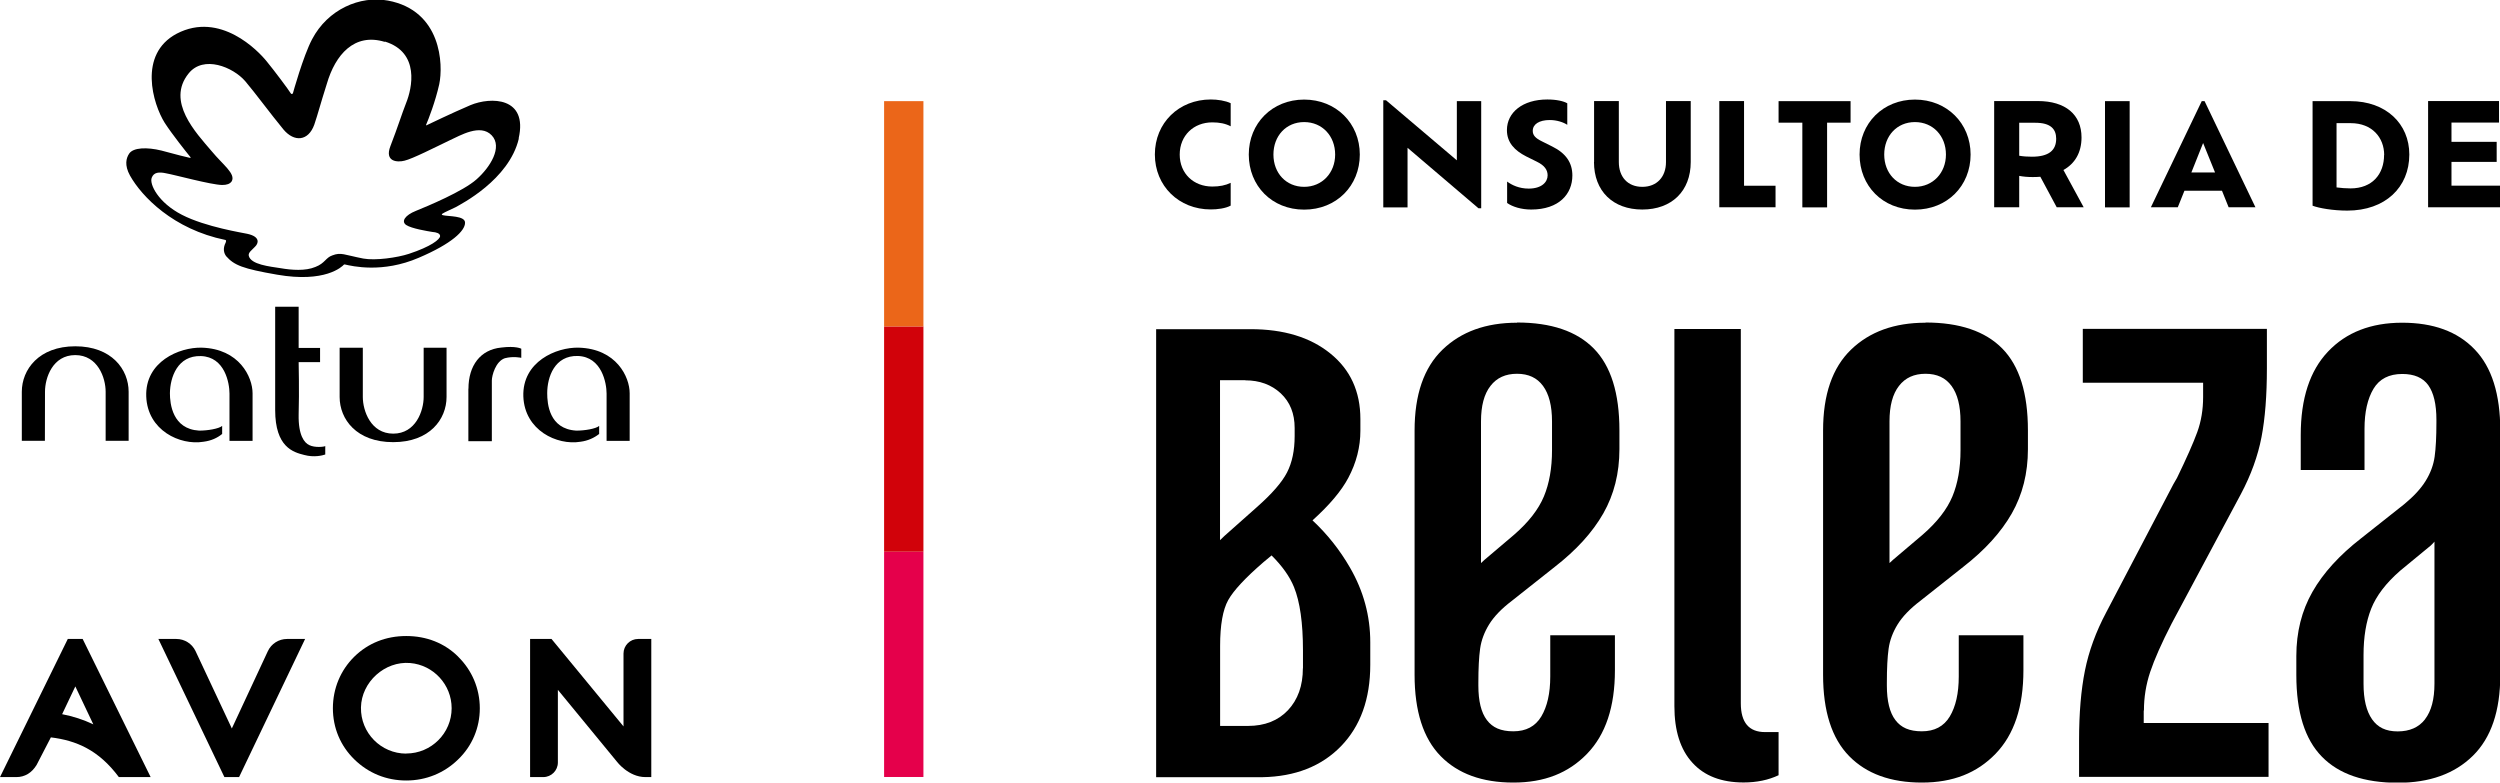 <?xml version="1.0" encoding="UTF-8"?><svg id="Camada_2" xmlns="http://www.w3.org/2000/svg" width="255.57" height="80" viewBox="0 0 255.57 80"><g id="Camada_2-2"><g id="Layer_1"><g><g><rect x="90.38" y="56.4" width="4.02" height="23.03" style="fill:#e5004b;"/><rect x="90.38" y="33.37" width="4.02" height="23.03" style="fill:#d1020a;"/><rect x="90.38" y="10.34" width="4.02" height="23.03" style="fill:#eb6619;"/></g><g><g><path d="m125.81,21.02c-.54.29-1.36.39-2.04.39-3.26,0-5.71-2.4-5.71-5.62s2.45-5.62,5.72-5.62c.68,0,1.49.12,2.03.38v2.36c-.54-.28-1.14-.4-1.88-.4-1.91,0-3.33,1.35-3.33,3.29s1.42,3.27,3.33,3.27c.74,0,1.35-.12,1.88-.38v2.33h0Z"/><path d="m127.66,15.8c0-3.2,2.4-5.62,5.66-5.62s5.69,2.42,5.69,5.62-2.39,5.63-5.69,5.63-5.66-2.43-5.66-5.63Zm8.83,0c0-1.9-1.32-3.32-3.17-3.32s-3.14,1.42-3.14,3.32,1.3,3.3,3.14,3.3,3.17-1.43,3.17-3.3Z"/><path d="m151.42,10.34v10.95h-.28l-7.25-6.18v6.09h-2.48v-10.95h.28l7.24,6.14v-6.05s2.49,0,2.49,0Z"/><path d="m154.07,20.76v-2.2c.48.36,1.23.72,2.2.72,1.35,0,1.94-.68,1.94-1.35,0-.55-.3-1.01-1.1-1.4l-1.09-.54c-1.19-.61-1.97-1.42-1.97-2.69,0-1.81,1.61-3.13,4.13-3.13.94,0,1.67.17,2.04.39v2.2c-.39-.26-1.07-.49-1.78-.49-1.1,0-1.75.43-1.75,1.11,0,.45.28.75.94,1.07l1.04.52c1.42.7,2.07,1.67,2.07,2.97,0,1.88-1.35,3.48-4.21,3.48-1.01,0-1.91-.28-2.46-.67h0Z"/><path d="m162.96,16.56v-6.23h2.53v6.24c0,1.51.9,2.53,2.4,2.53s2.42-1.03,2.42-2.53v-6.24h2.53v6.23c0,2.98-1.95,4.86-4.95,4.86s-4.94-1.88-4.94-4.86Z"/><path d="m181.51,18.99v2.2h-5.75v-10.86h2.53v8.66h3.21Z"/><path d="m184.24,12.54h-2.42v-2.2h7.36v2.2h-2.4v8.66h-2.53v-8.66Z"/><path d="m190.1,15.8c0-3.2,2.4-5.62,5.66-5.62s5.69,2.42,5.69,5.62-2.39,5.63-5.69,5.63-5.66-2.43-5.66-5.63Zm8.83,0c0-1.9-1.32-3.32-3.17-3.32s-3.14,1.42-3.14,3.32,1.3,3.3,3.14,3.3,3.17-1.43,3.17-3.3Z"/><path d="m210.26,21.2l-1.68-3.13c-.25.02-.51.03-.78.03-.52,0-.97-.04-1.38-.12v3.21h-2.56v-10.86h4.46c2.84,0,4.47,1.39,4.47,3.72,0,1.55-.68,2.68-1.85,3.33l2.07,3.81h-2.75Zm-.06-7.01c0-1.01-.58-1.64-2.13-1.64h-1.65v3.37c.39.07.83.1,1.3.1,1.71,0,2.48-.64,2.48-1.84h0Z"/><path d="m215.19,10.34h2.52v10.86h-2.52v-10.86Z"/><path d="m227.15,19.5h-3.84l-.68,1.69h-2.75l5.2-10.85h.29l5.2,10.85h-2.74l-.68-1.69Zm-1.93-4.88l-1.2,3.01h2.42l-1.22-3.01Z"/></g><path d="m246.3,15.79c0,3.37-2.47,5.74-6.34,5.74-1.47,0-2.89-.25-3.55-.5v-10.69h3.86c3.65,0,6.03,2.32,6.03,5.45Zm-2.57.06c0-1.78-1.23-3.26-3.42-3.26h-1.45v6.57c.45.06.97.1,1.43.1,2.25,0,3.43-1.49,3.43-3.42Z"/><path d="m255.57,18.99v2.2h-7.35v-10.86h7.25v2.2h-4.86v1.97h4.62v2.05h-4.62v2.43h4.96,0Z"/><path d="m134.19,53.18c1.73-1.56,2.94-3,3.64-4.32.83-1.56,1.24-3.17,1.24-4.83v-1.19c0-2.82-1.03-5.06-3.08-6.71-2.05-1.66-4.77-2.48-8.14-2.48h-9.66v45.8h10.85c3.37-.06,6.06-1.12,8.05-3.17,1.99-2.05,2.99-4.83,2.99-8.32v-2.3c0-2.7-.69-5.24-2.07-7.63-1.05-1.82-2.33-3.43-3.83-4.83,0,0,0,0,0,0Zm-6.89-14.3c1.47,0,2.68.45,3.63,1.33.95.89,1.42,2.07,1.42,3.54v.83c0,1.47-.26,2.71-.78,3.72-.52,1.01-1.55,2.19-3.08,3.54l-3.31,2.94c-.16.14-.31.29-.46.44v-16.35h2.58Zm5.89,29.44c0,1.78-.51,3.2-1.52,4.28-1.01,1.07-2.38,1.61-4.09,1.61h-2.85v-8.18c0-2.14.28-3.71.83-4.69.55-.98,1.75-2.27,3.59-3.86l.84-.7c1.08,1.07,1.85,2.15,2.29,3.23.61,1.5.92,3.67.92,6.48v1.84h0Z"/><path d="m155.08,32.99c-3.18,0-5.72.92-7.62,2.76-1.9,1.84-2.85,4.59-2.85,8.26v24.97c0,3.73.89,6.5,2.66,8.31,1.77,1.81,4.25,2.71,7.44,2.71s5.63-.98,7.53-2.94c1.9-1.96,2.85-4.8,2.85-8.54v-3.58h-6.61v4.22c0,1.71-.31,3.07-.92,4.09-.61,1.01-1.56,1.51-2.85,1.51s-2.13-.38-2.71-1.15c-.58-.76-.87-1.94-.87-3.53v-.28c0-1.47.06-2.63.18-3.49.12-.86.43-1.68.92-2.48.49-.79,1.25-1.59,2.3-2.39l4.41-3.49c2.2-1.71,3.86-3.53,4.96-5.46,1.1-1.93,1.65-4.12,1.65-6.57v-1.93c0-3.79-.87-6.58-2.62-8.36-1.74-1.77-4.36-2.66-7.85-2.66h0Zm3.58,13.03c0,1.84-.28,3.41-.83,4.73-.55,1.32-1.56,2.62-3.03,3.9l-3.03,2.57c-.13.11-.25.22-.37.34v-14.48c0-1.59.32-2.8.97-3.63.64-.83,1.54-1.24,2.71-1.24s2.05.41,2.66,1.24c.61.83.92,2.04.92,3.63v2.94h0Z"/><path d="m177.96,71.92v-38.29h-6.79v38.56c0,2.51.61,4.44,1.84,5.78,1.22,1.35,2.97,2.02,5.23,2.02,1.35,0,2.54-.25,3.58-.74v-4.41h-1.38c-1.65,0-2.48-.98-2.48-2.94h0Z"/><path d="m196.84,32.99c-3.18,0-5.72.92-7.62,2.76-1.9,1.84-2.85,4.59-2.85,8.26v24.97c0,3.73.89,6.5,2.66,8.31,1.77,1.81,4.25,2.71,7.44,2.71s5.63-.98,7.53-2.94c1.9-1.96,2.85-4.8,2.85-8.54v-3.58h-6.61v4.22c0,1.71-.31,3.07-.92,4.09-.61,1.01-1.56,1.51-2.85,1.51s-2.13-.38-2.71-1.15c-.58-.76-.87-1.94-.87-3.53v-.28c0-1.47.06-2.63.18-3.49.12-.86.43-1.68.92-2.48.49-.79,1.25-1.59,2.3-2.39l4.41-3.49c2.2-1.71,3.86-3.53,4.96-5.46,1.1-1.93,1.65-4.12,1.65-6.57v-1.93c0-3.79-.87-6.58-2.62-8.36-1.74-1.77-4.36-2.66-7.85-2.66h0Zm3.58,13.03c0,1.84-.28,3.41-.83,4.73-.55,1.32-1.56,2.62-3.03,3.9l-3.03,2.57c-.13.11-.25.22-.37.34v-14.48c0-1.59.32-2.8.97-3.63.64-.83,1.54-1.24,2.71-1.24s2.05.41,2.66,1.24c.61.83.92,2.04.92,3.63v2.94h0Z"/><path d="m219.17,72.64c0-1.35.21-2.66.64-3.95.43-1.28,1.16-2.94,2.2-4.96l7.07-13.22c1.04-1.96,1.74-3.9,2.11-5.83.37-1.93.55-4.27.55-7.02v-4.04h-18.82v5.51h12.3v1.47c0,1.28-.2,2.48-.6,3.58-.4,1.1-1.09,2.66-2.07,4.68l-.37.64-6.88,13.13c-1.04,1.96-1.76,3.93-2.16,5.92-.4,1.99-.6,4.36-.6,7.11v3.76h19.37v-5.51h-12.76v-1.28h0Z"/><path d="m252.96,35.7c-1.74-1.81-4.21-2.71-7.39-2.71s-5.71.98-7.57,2.94c-1.87,1.96-2.8,4.81-2.8,8.54v3.58h6.52v-4.22c0-1.71.31-3.07.92-4.09.61-1.01,1.59-1.51,2.94-1.51,1.22,0,2.11.38,2.66,1.15.55.77.83,1.94.83,3.53v.28c0,1.47-.06,2.63-.18,3.49-.12.86-.43,1.69-.92,2.48-.49.8-1.23,1.59-2.2,2.39l-4.41,3.49c-2.2,1.71-3.86,3.53-4.96,5.46-1.1,1.93-1.65,4.12-1.65,6.57v1.93c0,3.8.87,6.58,2.62,8.36,1.74,1.78,4.33,2.66,7.76,2.66,3.24,0,5.8-.92,7.67-2.76,1.87-1.84,2.8-4.59,2.8-8.26v-24.97c0-3.73-.87-6.5-2.62-8.31h0Zm-5.05,37.83c-.64.83-1.58,1.24-2.8,1.24s-2.04-.41-2.62-1.24c-.58-.83-.87-2.04-.87-3.63v-2.94c0-1.84.26-3.41.78-4.73.52-1.32,1.51-2.62,2.98-3.9l3.12-2.57c.13-.12.25-.25.37-.39v14.52c0,1.59-.32,2.8-.96,3.63h0Z"/></g><g><g><path d="m22.94,79.44l-6.75-14.12h1.84c.84,0,1.6.48,1.96,1.24l3.71,7.91,3.68-7.9c.35-.76,1.12-1.25,1.96-1.25h1.85l-6.75,14.12h-1.49Z"/><path d="m8.45,65.32h-1.52l-6.93,14.12h1.68c.84,0,1.56-.42,2.06-1.24l1.46-2.82c2.59.32,4.88,1.28,6.95,4.06h3.25l-6.95-14.12h0Zm-.75,4.85l1.84,3.88c-1.01-.48-2.08-.83-3.19-1.04l1.35-2.84h0Z"/><path d="m65.23,65.32c-.82,0-1.49.67-1.49,1.49v7.45s-7.36-8.94-7.36-8.94h-2.19v14.12h1.35c.82,0,1.49-.67,1.49-1.49v-7.43s6.04,7.35,6.04,7.35c0,0,1.18,1.57,2.91,1.57h.6v-14.12h-1.35Z"/><path d="m41.53,77.04c-2.58,0-4.68-2.12-4.63-4.72s2.44-4.76,5.03-4.54c2.37.2,4.24,2.2,4.24,4.62,0,2.55-2.08,4.63-4.64,4.63m5.31-9.9c-1.39-1.38-3.23-2.11-5.31-2.11s-3.9.73-5.31,2.11c-1.41,1.39-2.19,3.26-2.19,5.27s.77,3.84,2.19,5.23c1.44,1.41,3.28,2.16,5.31,2.16s3.89-.77,5.3-2.15c1.43-1.37,2.22-3.23,2.22-5.23s-.79-3.88-2.21-5.27"/></g><g><path d="m7.69,35.4c3.74,0,5.46,2.38,5.46,4.65v5.01h-2.35v-5.01c0-1.44-.81-3.75-3.11-3.75s-3.09,2.31-3.09,3.75-.01,5.01-.01,5.01h-2.36v-5.01c0-2.27,1.74-4.65,5.47-4.65"/><path d="m40.19,45.2c-3.75,0-5.47-2.35-5.47-4.62v-5.03h2.37v5.03c0,1.42.81,3.75,3.11,3.75s3.11-2.33,3.11-3.75v-5.03h2.34v5.03c0,2.27-1.72,4.62-5.45,4.62"/><path d="m22.7,44.37c-.49.4-1.11.69-1.91.79-2.39.39-5.71-1.16-5.84-4.63-.13-3.56,3.37-5.04,5.66-4.99,3.85.11,5.21,3,5.21,4.66v4.87h-2.36v-4.84c0-1.07-.47-3.75-2.92-3.83-2.39-.07-3.15,2.16-3.17,3.8,0,1.06.25,3.66,2.98,3.82.84.01,2.03-.19,2.36-.48v.84h0Z"/><path d="m33.26,46.46c-.31.11-1.17.32-2.16.05-1.13-.28-2.97-.81-2.97-4.59v-10.56h2.4v4.21h2.19v1.45h-2.19s.07,2.99,0,5.37c-.04,2.13.59,2.88,1.08,3.11.58.29,1.53.18,1.64.1v.85h0Z"/><path d="m47.89,39.74c0-2.37,1.22-4,3.35-4.21,1.51-.19,2.05.12,2.05.12v.93s-.8-.19-1.68.04c-.95.32-1.33,1.78-1.33,2.28v6.2h-2.4v-5.37"/><path d="m61.24,44.37c-.5.39-1.13.69-1.91.79-2.38.39-5.7-1.16-5.83-4.63-.12-3.56,3.37-5.05,5.66-4.99,3.86.11,5.21,3,5.21,4.66v4.87h-2.36v-4.84c0-1.07-.49-3.75-2.93-3.84-2.39-.07-3.14,2.16-3.14,3.81,0,1.06.19,3.65,2.96,3.82.85.01,2.03-.19,2.35-.48v.84h0Z"/><path d="m39.33,4.28c-3.12-.95-5.05,1.33-5.91,4.26-.74,2.34-.88,2.98-1.29,4.2-.61,1.7-2.05,1.81-3.15.5-1.28-1.55-2.97-3.84-3.91-4.94-1.25-1.45-4.27-2.69-5.79-.79-2.31,2.86.75,6.06,2.37,7.96,1.13,1.37,2.46,2.29,2.04,3.06-.19.28-.51.38-.99.38-1.13-.02-4.84-1.04-5.71-1.19-.73-.16-1.27-.12-1.48.45-.26.65.67,2.55,3.09,3.79,2.42,1.25,6.3,1.85,6.67,1.94,1.4.3,1.14,1.01.79,1.33-.31.34-.7.58-.63.92.22.9,2.13,1.09,3.28,1.27,1.1.19,2.51.3,3.53-.13.99-.38,1.05-.95,1.73-1.18.9-.35,1.21-.06,3.16.32,1.25.23,3.48-.09,4.67-.48,2.25-.74,3.19-1.48,3.19-1.82,0-.28-.39-.39-.8-.42-.49-.08-2.11-.34-2.67-.71-.53-.37-.11-1,.99-1.44,1.16-.47,4.84-2,6.21-3.23,1.39-1.23,2.69-3.3,1.54-4.5-1.16-1.21-3.2.02-4.28.51-1.48.71-3.84,1.91-4.64,2.09-.71.18-2.05.12-1.43-1.49.77-1.99,1.14-3.22,1.61-4.42.6-1.48,1.43-5.16-2.17-6.27m13.69,9.91c-1,4.24-5.98,6.74-6.46,7.02-.5.25-1.11.5-1.33.65-.09.06-.15.12.03.17.53.14,2.29.03,2.26.78,0,.81-1.33,2.12-4.73,3.57-3.71,1.6-6.8.86-7.58.68l-.07.02c-.21.23-1.93,1.88-6.83,1.03-3.51-.61-4.39-.96-5.21-1.89-.22-.29-.37-.77-.05-1.39.05-.15.07-.24-.03-.27-5.33-1.09-8.55-4.44-9.75-6.58-.59-1.07-.39-1.79-.09-2.24.42-.64,1.83-.68,3.3-.32,1.62.45,2.54.66,2.88.74.12.05.12,0,.07-.09-.41-.5-1.86-2.32-2.61-3.48-1.2-1.91-2.76-7.01,1.23-9.12,4.44-2.31,8.33,1.76,9.19,2.83.76.92,2.29,2.97,2.4,3.18.19.33.29.06.29.06,0,0,1.04-3.76,1.95-5.49,1.61-3.07,4.9-4.49,7.76-3.96,5.47,1.02,5.67,6.54,5.24,8.56-.39,1.76-1.12,3.63-1.33,4.11-.04.09,0,.11.07.06.42-.19,2.37-1.15,4.45-2.04,2.08-.87,5.9-.84,4.93,3.4"/></g></g></g></g></g></svg>